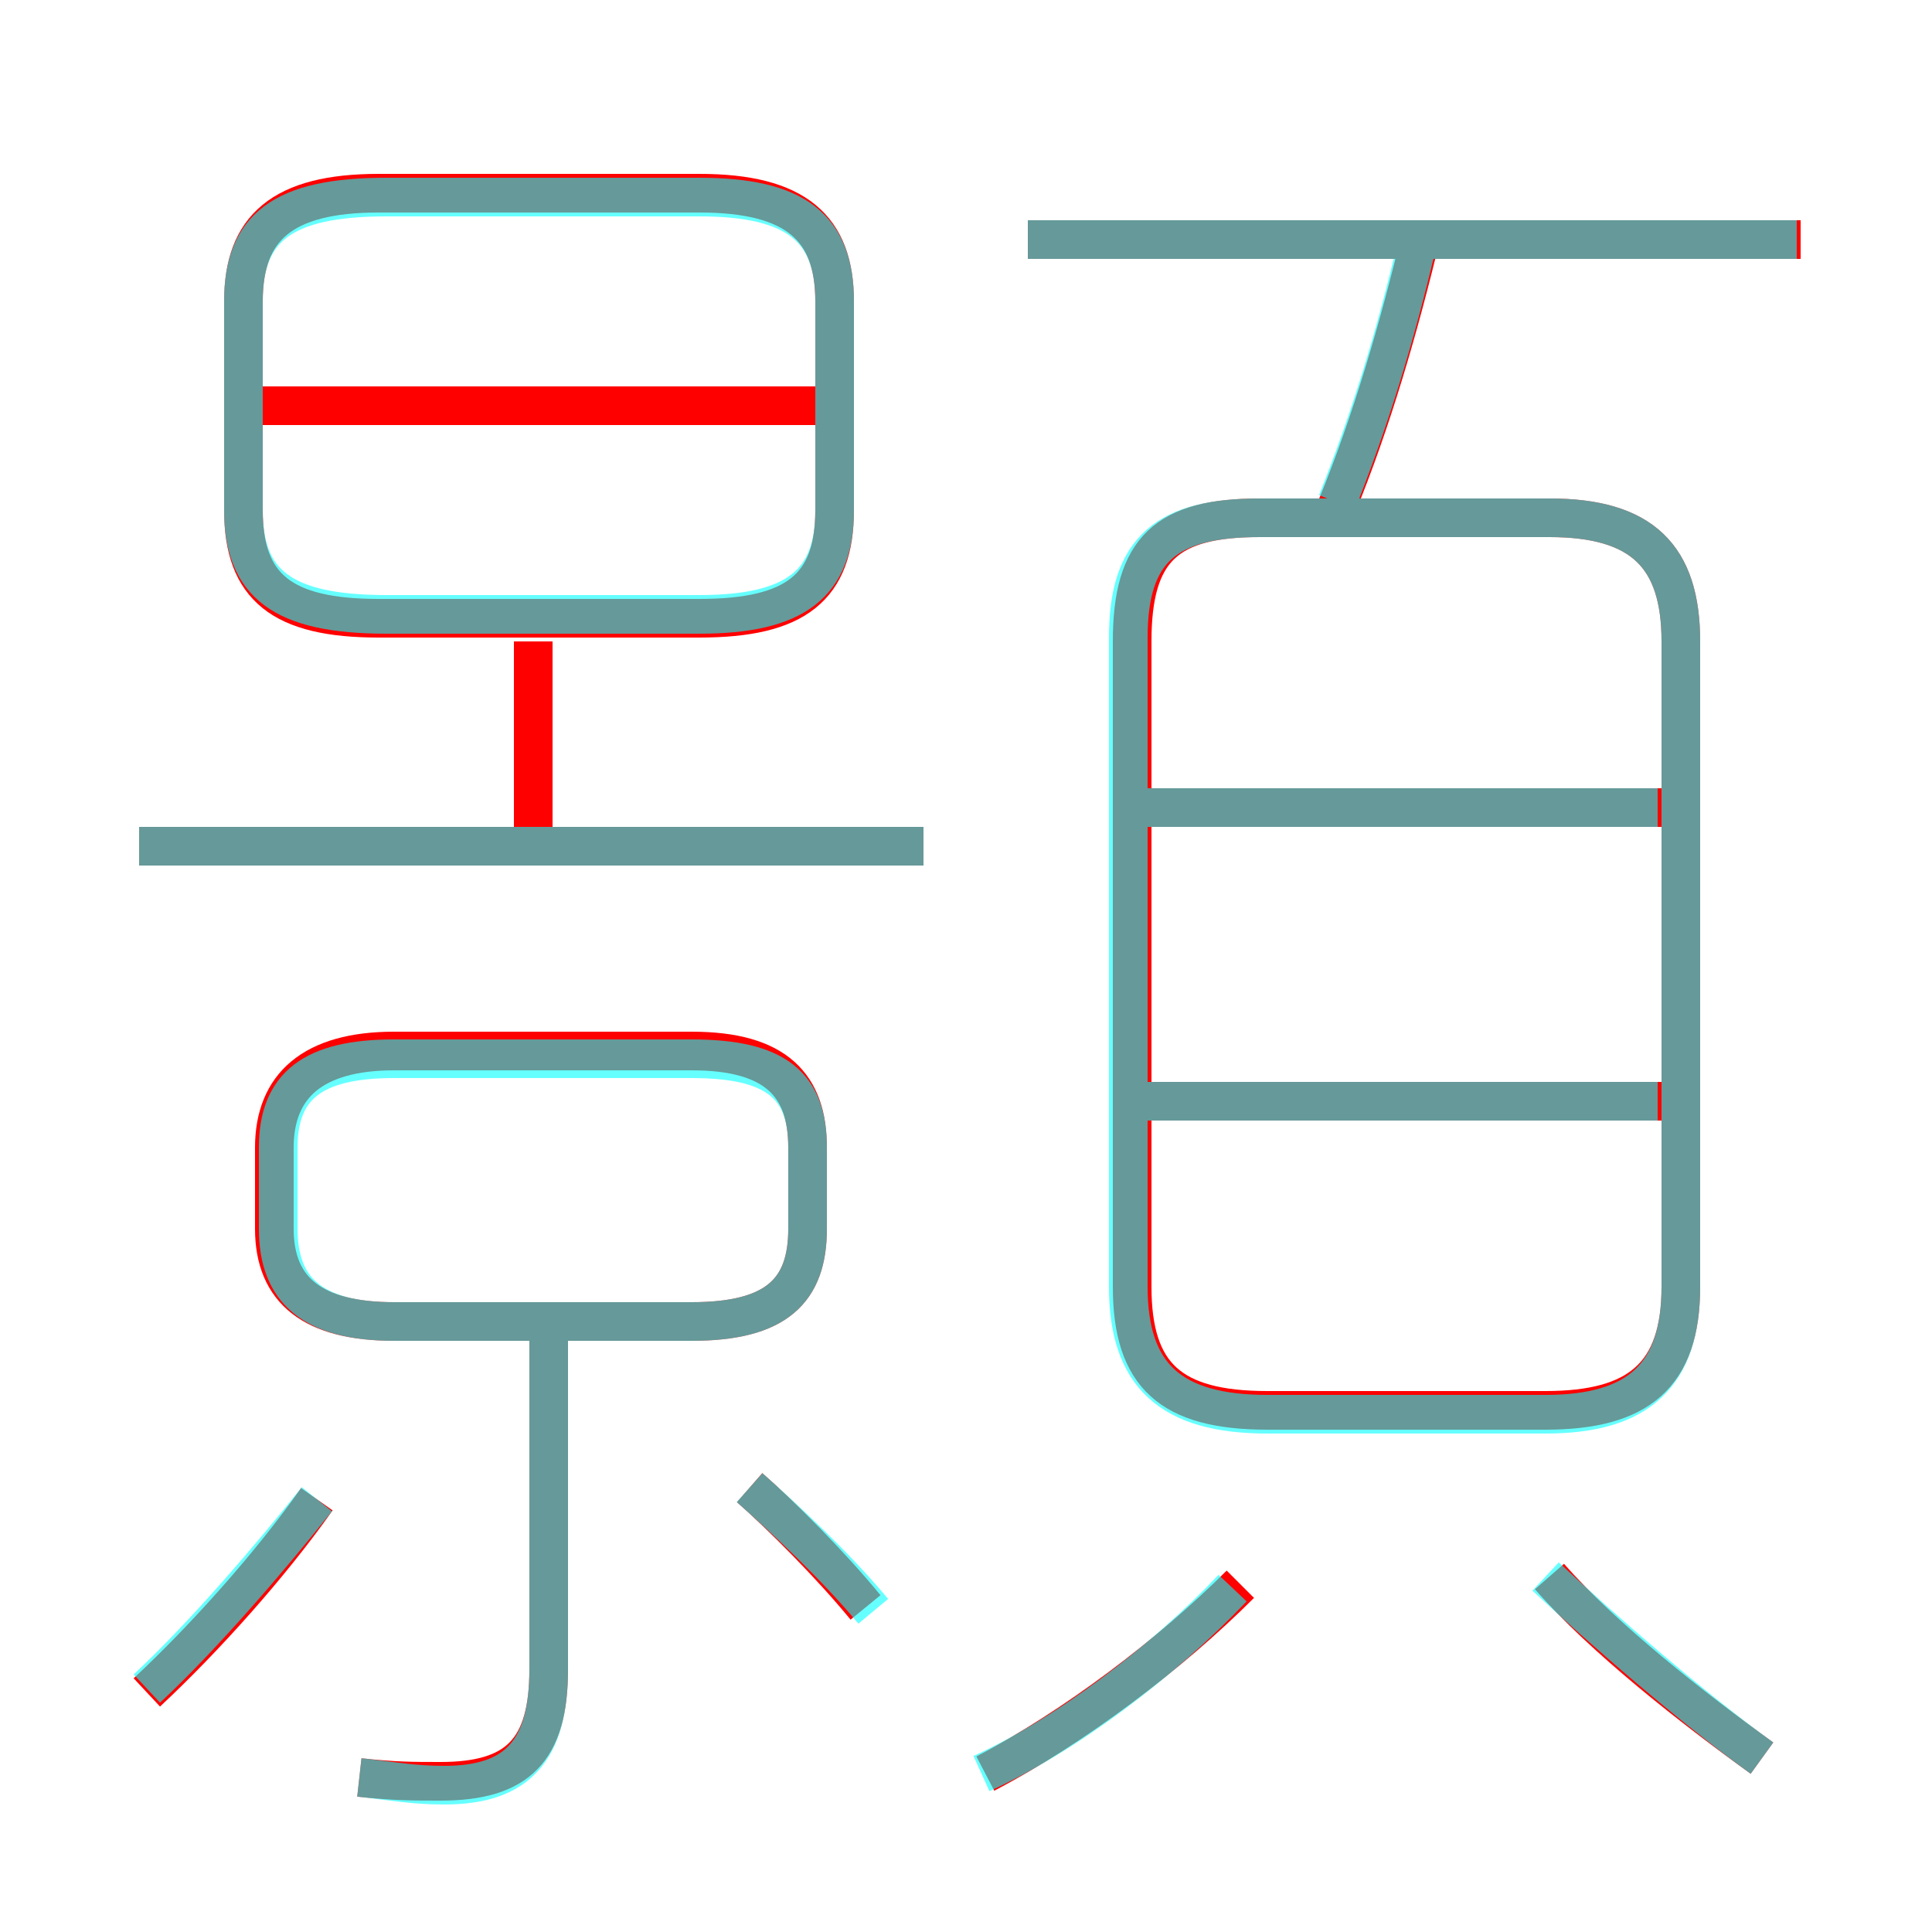 <?xml version='1.0' encoding='utf8'?>
<svg viewBox="0.0 -6.0 50.0 50.0" version="1.1" xmlns="http://www.w3.org/2000/svg">
<rect x="0.0" y="-6.0" width="50.0" height="50.0" fill="#333333" stroke="none"/>
<rect x="-1000" y="-1000" width="2000" height="2000" stroke="white" fill="white"/>
<g style="fill:none;stroke:rgba(255, 0, 0, 1);  stroke-width:1"><path d="M 32.8 -7.5 L 40.0 -7.5 C 42.4 -7.5 43.5 -8.4 43.5 -10.7 L 43.5 -27.4 C 43.5 -29.6 42.5 -30.6 40.1 -30.6 L 32.6 -30.6 C 30.2 -30.6 29.3 -29.8 29.3 -27.4 L 29.3 -10.7 C 29.3 -8.4 30.3 -7.5 32.8 -7.5 Z M 3.8 -0.2 C 5.3 -1.6 7.0 -3.5 8.2 -5.2 M 9.3 2.0 C 10.2 2.1 10.7 2.1 11.4 2.1 C 13.4 2.1 14.2 1.3 14.2 -0.8 L 14.2 -9.9 M 22.4 -2.4 C 21.5 -3.5 20.2 -4.8 19.4 -5.5 M 17.9 -16.8 L 10.2 -16.8 C 8.1 -16.8 7.1 -15.9 7.1 -14.3 L 7.1 -12.2 C 7.1 -10.6 8.1 -9.8 10.2 -9.8 L 17.9 -9.8 C 20.1 -9.8 20.9 -10.6 20.9 -12.2 L 20.9 -14.3 C 20.9 -15.9 20.1 -16.8 17.9 -16.8 Z M 25.5 1.9 C 27.8 0.7 30.3 -1.2 32.1 -3.0 M 23.9 -22.1 L 3.6 -22.1 M 13.8 -22.1 L 13.8 -27.4 M 45.6 1.5 C 43.8 0.2 41.5 -1.6 40.1 -3.2 M 9.8 -28.0 L 18.1 -28.0 C 20.6 -28.0 21.6 -28.8 21.6 -30.8 L 21.6 -36.2 C 21.6 -38.1 20.6 -39.0 18.1 -39.0 L 9.8 -39.0 C 7.3 -39.0 6.3 -38.1 6.3 -36.2 L 6.3 -30.8 C 6.3 -28.8 7.3 -28.0 9.8 -28.0 Z M 21.4 -33.5 L 6.4 -33.5 M 43.5 -15.5 L 29.1 -15.5 M 43.5 -23.1 L 29.1 -23.1 M 34.6 -30.9 C 35.5 -33.1 36.2 -35.5 36.8 -38.0 M 46.6 -37.8 L 26.6 -37.8" transform="translate(0.0 38.0)" />
</g>
<g style="fill:none;stroke:rgba(0, 255, 255, 0.6);  stroke-width:1">
<path d="M 32.8 -7.4 L 40.0 -7.4 C 42.4 -7.4 43.5 -8.4 43.5 -10.7 L 43.5 -27.4 C 43.5 -29.6 42.5 -30.6 40.1 -30.6 L 32.6 -30.6 C 30.2 -30.6 29.2 -29.8 29.2 -27.5 L 29.2 -10.7 C 29.2 -8.4 30.3 -7.4 32.8 -7.4 Z M 3.8 -0.3 C 5.3 -1.7 7.0 -3.7 8.2 -5.2 M 9.3 2.0 C 10.2 2.1 10.7 2.2 11.5 2.2 C 13.4 2.2 14.2 1.3 14.2 -0.8 L 14.2 -9.8 M 22.6 -2.3 C 21.6 -3.5 20.3 -4.7 19.4 -5.5 M 10.2 -9.8 L 17.9 -9.8 C 20.1 -9.8 20.9 -10.6 20.9 -12.2 L 20.9 -14.3 C 20.9 -15.9 20.1 -16.6 17.9 -16.6 L 10.2 -16.6 C 8.1 -16.6 7.2 -15.9 7.2 -14.3 L 7.2 -12.2 C 7.2 -10.6 8.1 -9.8 10.2 -9.8 Z M 25.4 1.9 C 27.6 0.9 30.1 -1.0 31.9 -2.9 M 23.9 -22.1 L 3.6 -22.1 M 10.0 -28.1 L 18.1 -28.1 C 20.6 -28.1 21.6 -28.9 21.6 -30.8 L 21.6 -36.2 C 21.6 -38.1 20.6 -38.9 18.1 -38.9 L 10.0 -38.9 C 7.3 -38.9 6.3 -38.1 6.3 -36.2 L 6.3 -30.8 C 6.3 -28.9 7.3 -28.1 10.0 -28.1 Z M 45.6 1.5 C 43.8 0.2 41.5 -1.8 40.0 -3.2 M 42.9 -15.5 L 29.4 -15.5 M 42.9 -23.1 L 29.4 -23.1 M 34.6 -31.0 C 35.4 -33.0 36.1 -35.2 36.7 -37.8 M 46.5 -37.8 L 26.6 -37.8" transform="translate(0.0 38.0)" />
</g>
</svg>